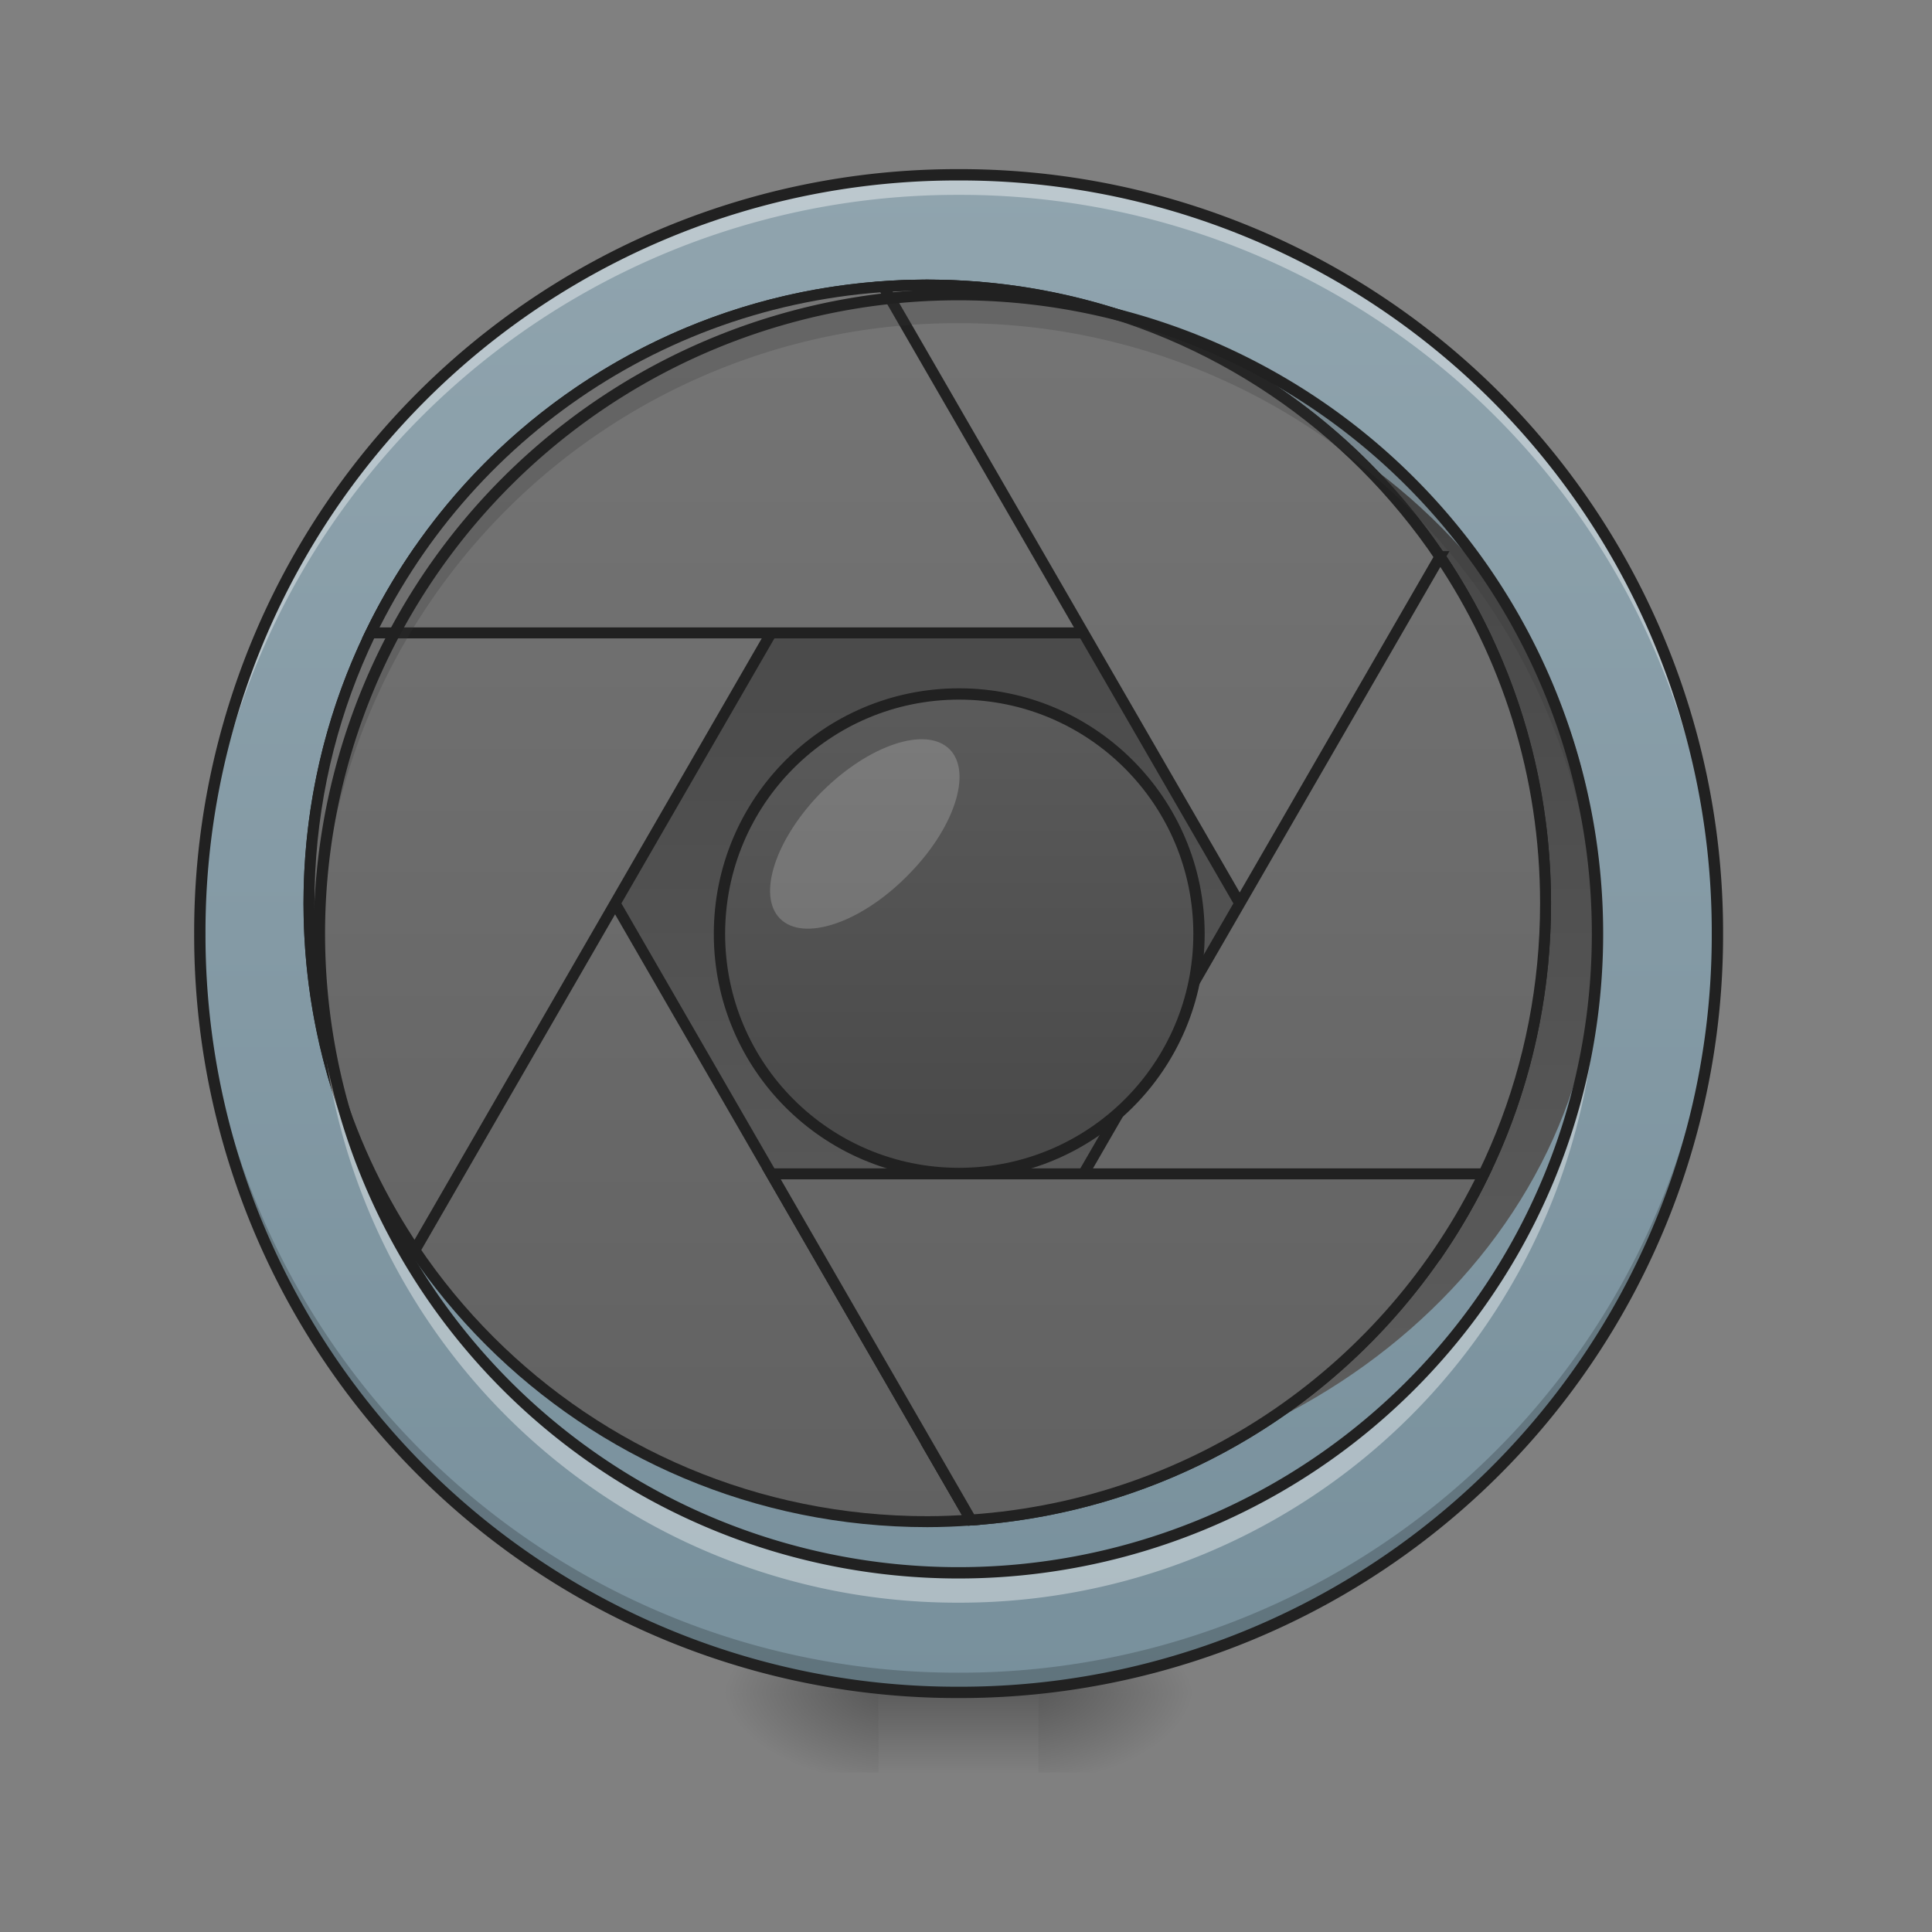 <svg height="22pt" viewBox="0 0 22 22" width="22pt" xmlns="http://www.w3.org/2000/svg" xmlns:xlink="http://www.w3.org/1999/xlink"><rect x="0" y="0" width="22" height="22" fill="#808080" stroke="none"/><linearGradient id="a"><stop offset="0" stop-opacity=".314"/><stop offset=".222" stop-opacity=".275"/><stop offset="1" stop-opacity="0"/></linearGradient><radialGradient id="b" cx="450.909" cy="189.579" gradientTransform="matrix(0 -.054 -.097 0 29.927 43.722)" gradientUnits="userSpaceOnUse" r="21.167" xlink:href="#a"/><radialGradient id="c" cx="450.909" cy="189.579" gradientTransform="matrix(0 .054 .097 0 -8.097 -5.175)" gradientUnits="userSpaceOnUse" r="21.167" xlink:href="#a"/><radialGradient id="d" cx="450.909" cy="189.579" gradientTransform="matrix(0 -.054 .097 0 -8.097 43.722)" gradientUnits="userSpaceOnUse" r="21.167" xlink:href="#a"/><radialGradient id="e" cx="450.909" cy="189.579" gradientTransform="matrix(0 .054 -.097 0 29.927 -5.175)" gradientUnits="userSpaceOnUse" r="21.167" xlink:href="#a"/><linearGradient id="f" gradientTransform="matrix(.009 0 0 .043 8.57 9.24)" gradientUnits="userSpaceOnUse" x1="255.323" x2="255.323" y1="233.5" y2="254.667"><stop offset="0" stop-opacity=".275"/><stop offset="1" stop-opacity="0"/></linearGradient><linearGradient id="g" gradientUnits="userSpaceOnUse" x1="10.914" x2="10.914" y1="1.992" y2="19.273"><stop offset="0" stop-color="#90a4ae"/><stop offset="1" stop-color="#78909c"/></linearGradient><linearGradient id="h"><stop offset="0" stop-color="#616161"/><stop offset="1" stop-color="#424242"/></linearGradient><linearGradient id="i" gradientTransform="matrix(.122 0 0 -.122 -20.011 14.58)" gradientUnits="userSpaceOnUse" x1="254" x2="254" xlink:href="#h" y1="-31.083" y2="95.917"/><linearGradient id="j" gradientUnits="userSpaceOnUse" x1="960.001" x2="960.001" y1="295.116" y2="1575.118"><stop offset="0" stop-color="#757575"/><stop offset="1" stop-color="#616161"/></linearGradient><linearGradient id="k" gradientUnits="userSpaceOnUse" x1="254" x2="254" xlink:href="#h" y1="-73.417" y2="138.25"/><path d="m11.824 19.273h1.82v-.91h-1.82zm0 0" fill="url(#b)"/><path d="m10.004 19.273h-1.816v.91h1.816zm0 0" fill="url(#c)"/><path d="m10.004 19.273h-1.816v-.91h1.816zm0 0" fill="url(#d)"/><path d="m11.824 19.273h1.82v.91h-1.82zm0 0" fill="url(#e)"/><path d="m10.004 19.047h1.82v1.137h-1.82zm0 0" fill="url(#f)"/><path d="m10.914 1.992a8.639 8.639 0 0 1 8.64 8.64 8.641 8.641 0 1 1 -8.64-8.64zm0 0" fill="url(#g)"/><path d="m10.914 17c4.02 0 7.277-2.852 7.277-6.367v-.457c0-3.516-3.257-6.367-7.277-6.367s-7.277 2.851-7.277 6.367v.457c0 3.515 3.258 6.367 7.277 6.367zm0 0" fill="url(#i)"/><path d="m10.914 19.215a8.621 8.621 0 0 1 -8.64-8.64v-.083a8.623 8.623 0 0 0 8.64 8.555 8.618 8.618 0 0 0 8.64-8.555v.082c0 4.79-3.85 8.64-8.64 8.64zm0 0" fill-opacity=".196"/><path d="m10.914 2.047a8.624 8.624 0 0 0 -8.64 8.64v.086a8.623 8.623 0 0 1 8.64-8.554 8.618 8.618 0 0 1 8.64 8.554v-.085a8.621 8.621 0 0 0 -8.64-8.641zm0 0" fill="#fff" fill-opacity=".392"/><g stroke="#212121" stroke-linecap="round"><path d="m429.45 576.151c-69.055 102.381-109.595 225.72-109.595 359.021 0 354.555 285.499 640.053 640.053 640.053 15.46 0 30.577-.687 45.35-1.717zm0 0" fill="url(#j)" stroke-width="11.339" transform="matrix(.011 0 -0 .011 0 0)"/><path d="m959.908 295.119c-354.554 0-640.053 285.498-640.053 640.053 0 133.302 40.54 256.64 109.596 359.02l575.807-997.356c-14.773-1.03-29.89-1.717-45.35-1.717zm0 0" fill="url(#j)" stroke-width="11.339" transform="matrix(.011 0 -0 .011 0 0)"/><path d="m959.908 295.119c-253.89 0-472.395 146.356-576.15 360.051h1152.302c-103.412-213.695-321.917-360.05-576.152-360.05zm0 0" fill="url(#j)" stroke-width="11.339" transform="matrix(.011 0 -0 .011 0 0)"/><path d="m959.908 295.119c-15.116 0-30.233.687-45.35 1.717l576.152 997.357c69.055-102.381 109.252-225.72 109.252-359.021 0-354.555-285.5-640.053-640.054-640.053zm0 0" fill="url(#j)" stroke-width="11.339" transform="matrix(.011 0 -0 .011 0 0)"/><path d="m1490.71 576.151-530.802 919.025 45.35 78.332c333.254-23.019 594.704-298.898 594.704-638.336 0-133.302-40.197-256.64-109.252-359.02zm0 0" fill="url(#j)" stroke-width="11.339" transform="matrix(.011 0 -0 .011 0 0)"/><path d="m798.435 1215.174 206.823 358.334c234.652-16.148 433.574-157.695 530.802-358.334zm0 0" fill="url(#j)" stroke-width="11.339" transform="matrix(.011 0 -0 .011 0 0)"/><path d="m253.976-31.108c35.087 0 63.54 28.451 63.54 63.539 0 35.087-28.453 63.448-63.54 63.448-35.088 0-63.449-28.36-63.449-63.448s28.361-63.54 63.449-63.54zm0 0" fill="url(#k)" stroke-linejoin="round" stroke-width="3" transform="matrix(.043 0 0 .043 0 9.24)"/></g><path d="m10.914 1.926a8.686 8.686 0 0 0 -8.703 8.707 8.686 8.686 0 0 0 8.703 8.703 8.686 8.686 0 0 0 8.707-8.703 8.687 8.687 0 0 0 -8.707-8.707zm0 .129a8.557 8.557 0 0 1 8.578 8.578 8.556 8.556 0 0 1 -8.578 8.574 8.556 8.556 0 0 1 -8.574-8.574 8.556 8.556 0 0 1 8.574-8.578zm0 0" fill="#212121"/><path d="m9.363 9.012c.535-.532 1.184-.746 1.45-.48.265.265.05.913-.485 1.445-.531.535-1.18.75-1.445.484-.266-.266-.051-.914.48-1.45zm0 0" fill="#fff" fill-opacity=".196"/><path d="m10.914 3.355a7.262 7.262 0 0 0 -7.277 7.278c0 .055.004.11.004.164a7.26 7.26 0 0 1 7.273-7.117 7.264 7.264 0 0 1 7.277 7.117v-.164a7.262 7.262 0 0 0 -7.277-7.278zm0 0" fill="#353535" fill-opacity=".235"/><path d="m10.914 18.25a7.262 7.262 0 0 1 -7.277-7.277c0-.055.004-.11.004-.164a7.26 7.26 0 0 0 7.273 7.117 7.264 7.264 0 0 0 7.277-7.117v.164a7.262 7.262 0 0 1 -7.277 7.277zm0 0" fill="#fff" fill-opacity=".392"/><path d="m10.914 3.355a7.277 7.277 0 0 1 7.277 7.278 7.277 7.277 0 0 1 -7.277 7.277 7.277 7.277 0 0 1 -7.277-7.277 7.277 7.277 0 0 1 7.277-7.278zm0 0" fill="none" stroke="#212121" stroke-linecap="round" stroke-width=".129"/></svg>
